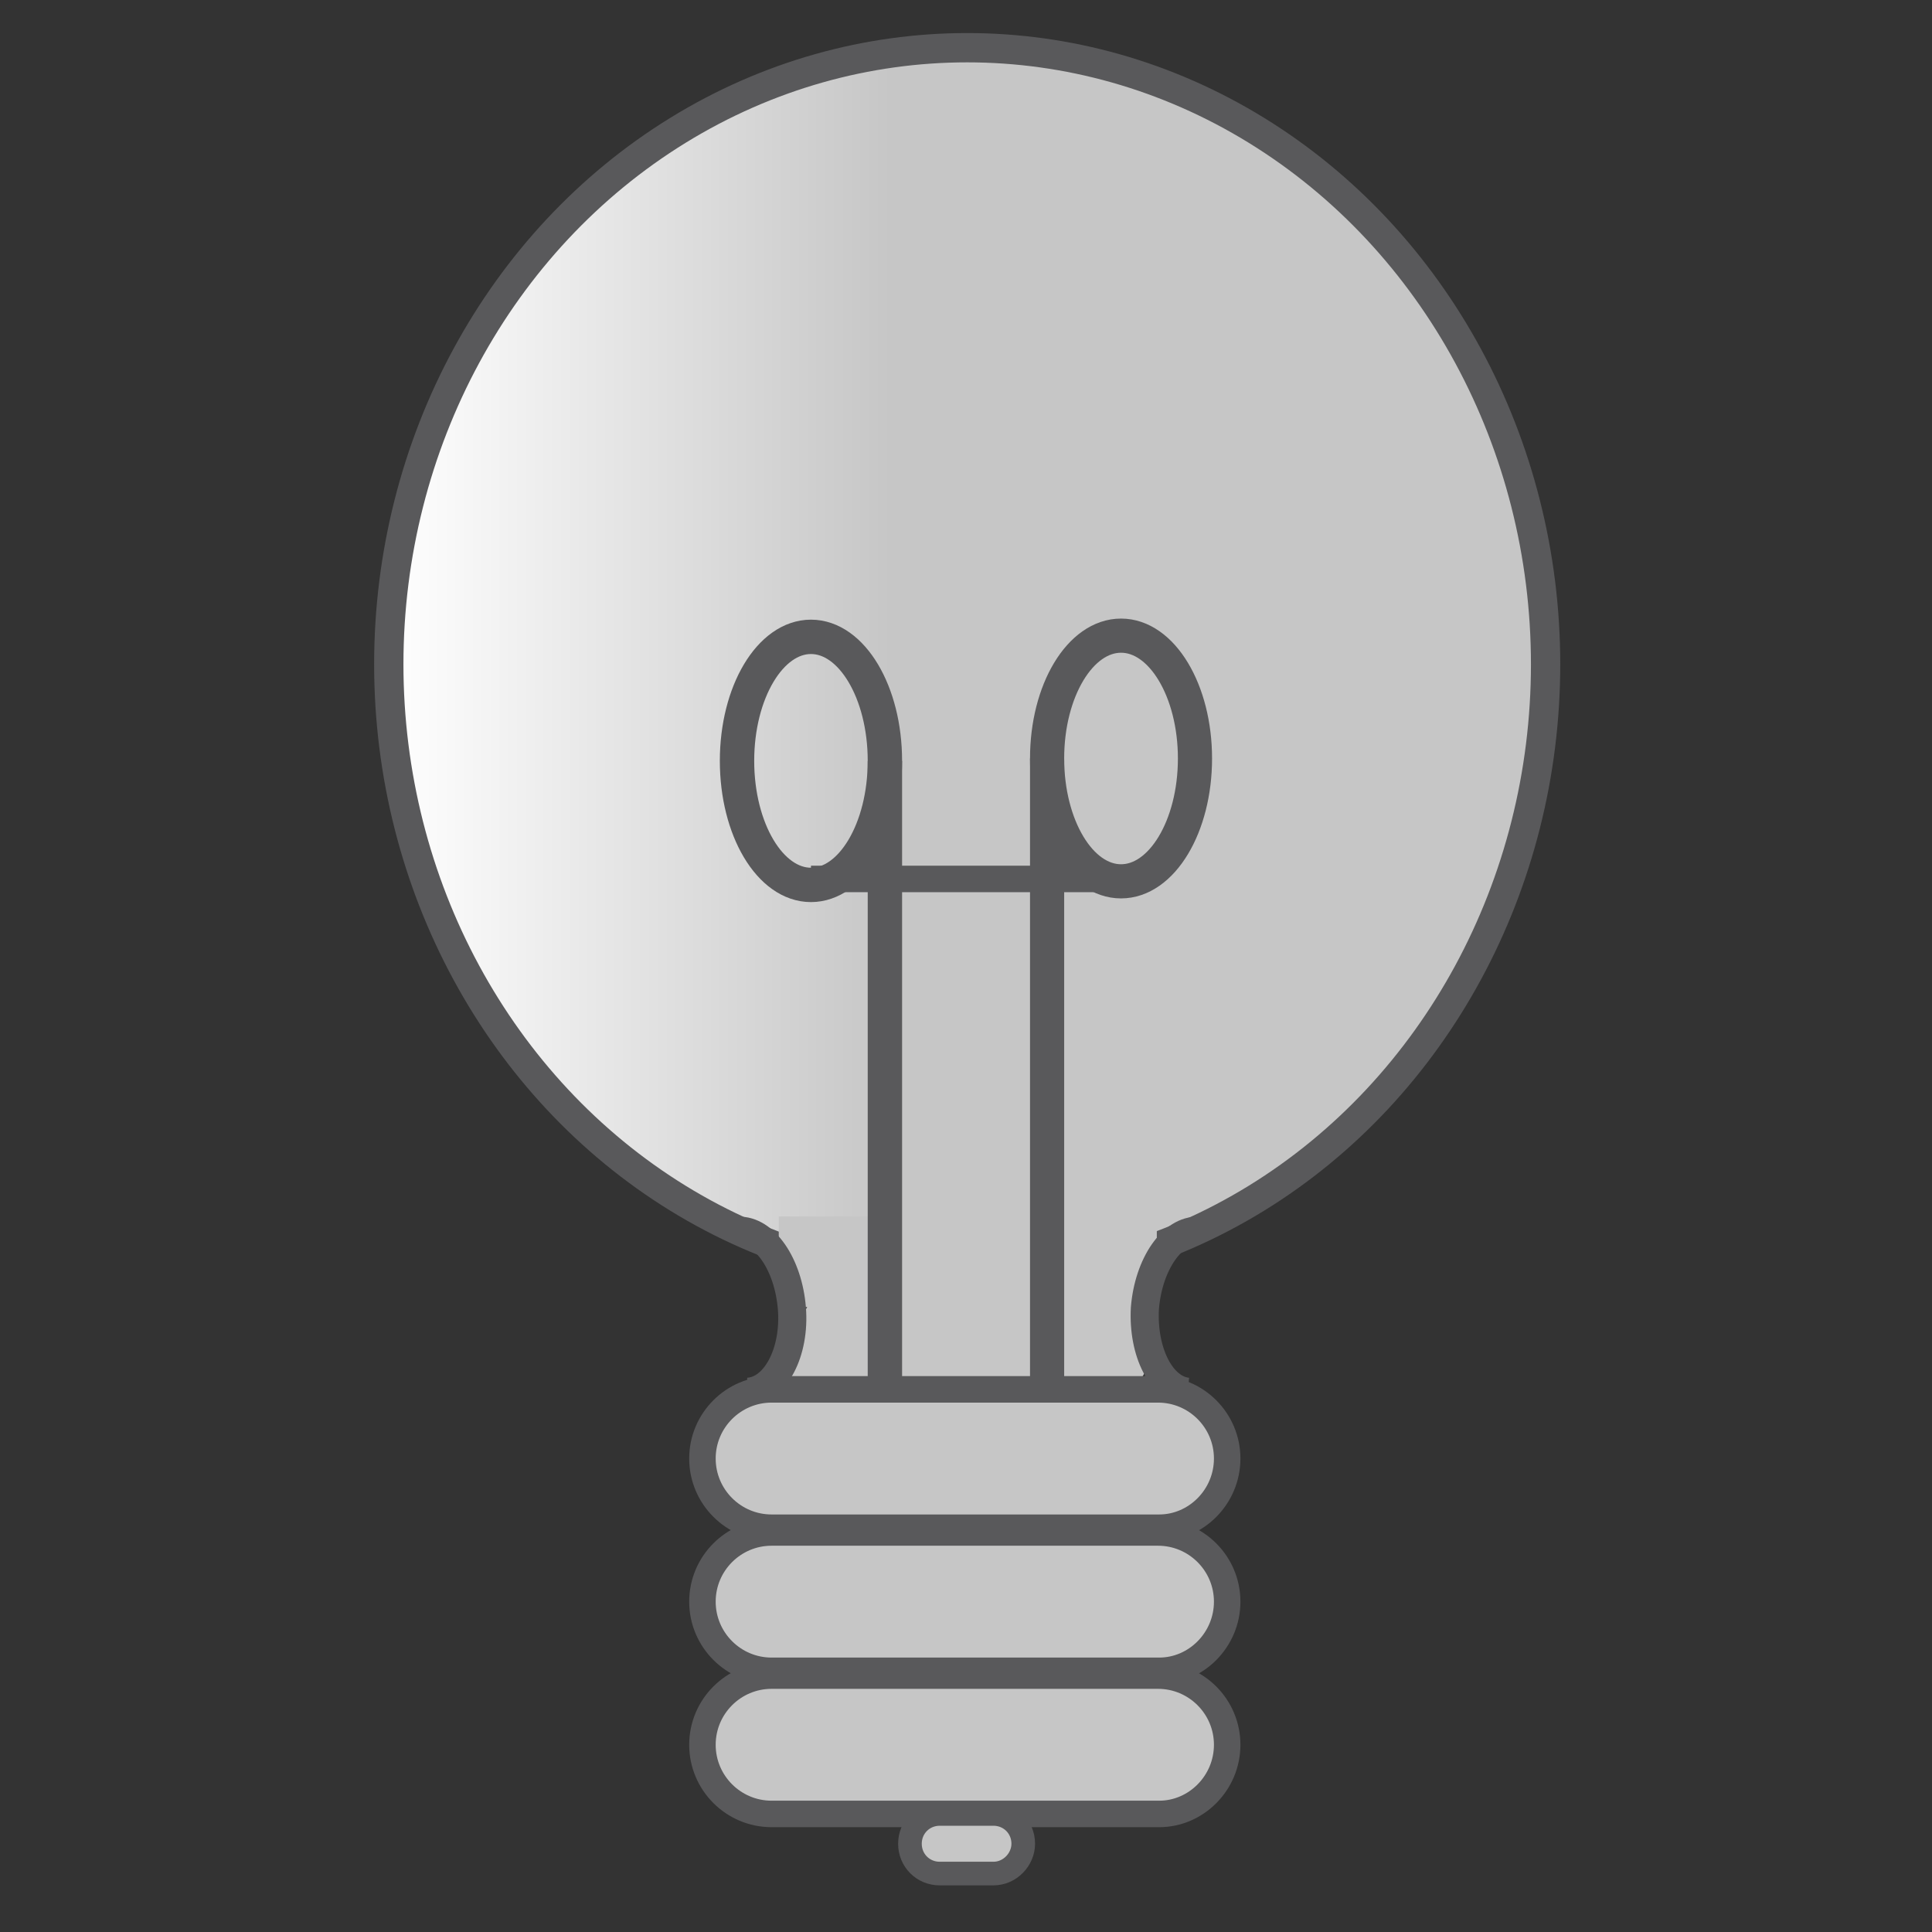 <?xml version="1.0" encoding="utf-8"?>
<!-- Generator: Adobe Illustrator 21.1.0, SVG Export Plug-In . SVG Version: 6.00 Build 0)  -->
<svg version="1.1" xmlns="http://www.w3.org/2000/svg" xmlns:xlink="http://www.w3.org/1999/xlink" x="0px" y="0px"
	 viewBox="0 0 162 162" style="enable-background:new 0 0 162 162;" xml:space="preserve">
<rect x="0" y="0" width="162" height="162" fill="#333333" stroke="none"/>
<style type="text/css">
	.st0{fill:#C6C6C6;}
	.st1{fill:url(#SVGID_1_);stroke:#59595B;stroke-width:2.457;stroke-miterlimit:10;}
	.st2{fill:none;stroke:#59595B;stroke-width:2.357;stroke-miterlimit:10;}
	.st3{fill:#C6C6C6;stroke:#59595B;stroke-width:2.221;stroke-miterlimit:10;}
	.st4{fill:none;stroke:#59595B;stroke-width:2.882;stroke-miterlimit:10;}
	.st5{fill:none;stroke:#59595B;stroke-width:2.864;stroke-miterlimit:10;}
	.st6{fill:none;stroke:#59595B;stroke-width:2.221;stroke-miterlimit:10;}
	.st7{fill:#C6C6C6;stroke:#59595B;stroke-width:1.981;stroke-miterlimit:10;}
</style>
<g id="parche_color">
	<path class="st0" d="M95.3,111.9c0.9-1.5,0.2-3.9-2.1-3.9c-1,0-1.7,0.5-2,1.1H75.3c-1,0-1.6,0.5-2,1.1c-0.3-0.8-1.1-1.4-2.2-1.4
		c-0.1,0-0.1,0-0.2,0c-0.3-0.2-0.7-0.3-1.2-0.3c-1.4,0-2.2,1-2.4,2.1c-1.3,0.3-1.8,1.6-1.7,2.7c-0.1,1.3,0.7,2.8,2.4,2.8h4.8
		c0.4,0,0.8-0.1,1.1-0.2c0.4,0.6,1.1,1,2.1,1c6-0.6,11.9-0.7,17.9-0.5C96.4,116.4,96.9,113.2,95.3,111.9z"/>
</g>
<g id="Layer_2">
	<linearGradient id="SVGID_1_" gradientUnits="userSpaceOnUse" x1="32.617" y1="55.669" x2="129.658" y2="55.669">
		<stop  offset="0" style="stop-color:#FFFFFF"/>
		<stop  offset="0.434" style="stop-color:#C6C6C6"/>
	</linearGradient>
	<ellipse class="st1" cx="81.1" cy="55.7" rx="48.5" ry="51.7"/>
	<rect x="65.3" y="102" class="st0" width="31.7" height="7.6"/>
	<path class="st2" d="M99.6,116.7c-2.2-0.2-3.8-3.3-3.6-7c0.3-3.7,2.3-6.6,4.5-6.5"/>
	<path class="st2" d="M61.9,103.2c2.2-0.1,4.2,2.8,4.5,6.5s-1.4,6.9-3.7,7"/>
	<path class="st3" d="M97.2,128.1H64.7c-3.2,0-5.8-2.6-5.8-5.8v0c0-3.2,2.6-5.8,5.8-5.8h32.4c3.2,0,5.8,2.6,5.8,5.8v0
		C102.9,125.5,100.3,128.1,97.2,128.1z"/>
	<path class="st3" d="M97.2,140.1H64.7c-3.2,0-5.8-2.6-5.8-5.8v0c0-3.2,2.6-5.8,5.8-5.8h32.4c3.2,0,5.8,2.6,5.8,5.8v0
		C102.9,137.5,100.3,140.1,97.2,140.1z"/>
	<path class="st3" d="M97.2,152.1H64.7c-3.2,0-5.8-2.6-5.8-5.8v0c0-3.2,2.6-5.8,5.8-5.8h32.4c3.2,0,5.8,2.6,5.8,5.8v0
		C102.9,149.5,100.3,152.1,97.2,152.1z"/>
	<g>
		<g>
			<ellipse class="st4" cx="68" cy="63.8" rx="6.2" ry="10.4"/>
			<line class="st4" x1="74.2" y1="63.8" x2="74.2" y2="116.7"/>
		</g>
		<g>
			<ellipse class="st5" cx="94" cy="63.6" rx="6.2" ry="10.3"/>
			<line class="st5" x1="87.8" y1="63.6" x2="87.8" y2="115.9"/>
		</g>
		<line class="st6" x1="68" y1="73.7" x2="94" y2="73.7"/>
	</g>
	<path class="st7" d="M83.3,157.1h-4.5c-1.4,0-2.5-1.1-2.5-2.5l0,0c0-1.4,1.1-2.5,2.5-2.5h4.5c1.4,0,2.5,1.1,2.5,2.5l0,0
		C85.8,155.9,84.7,157.1,83.3,157.1z"/>
</g>
</svg>
